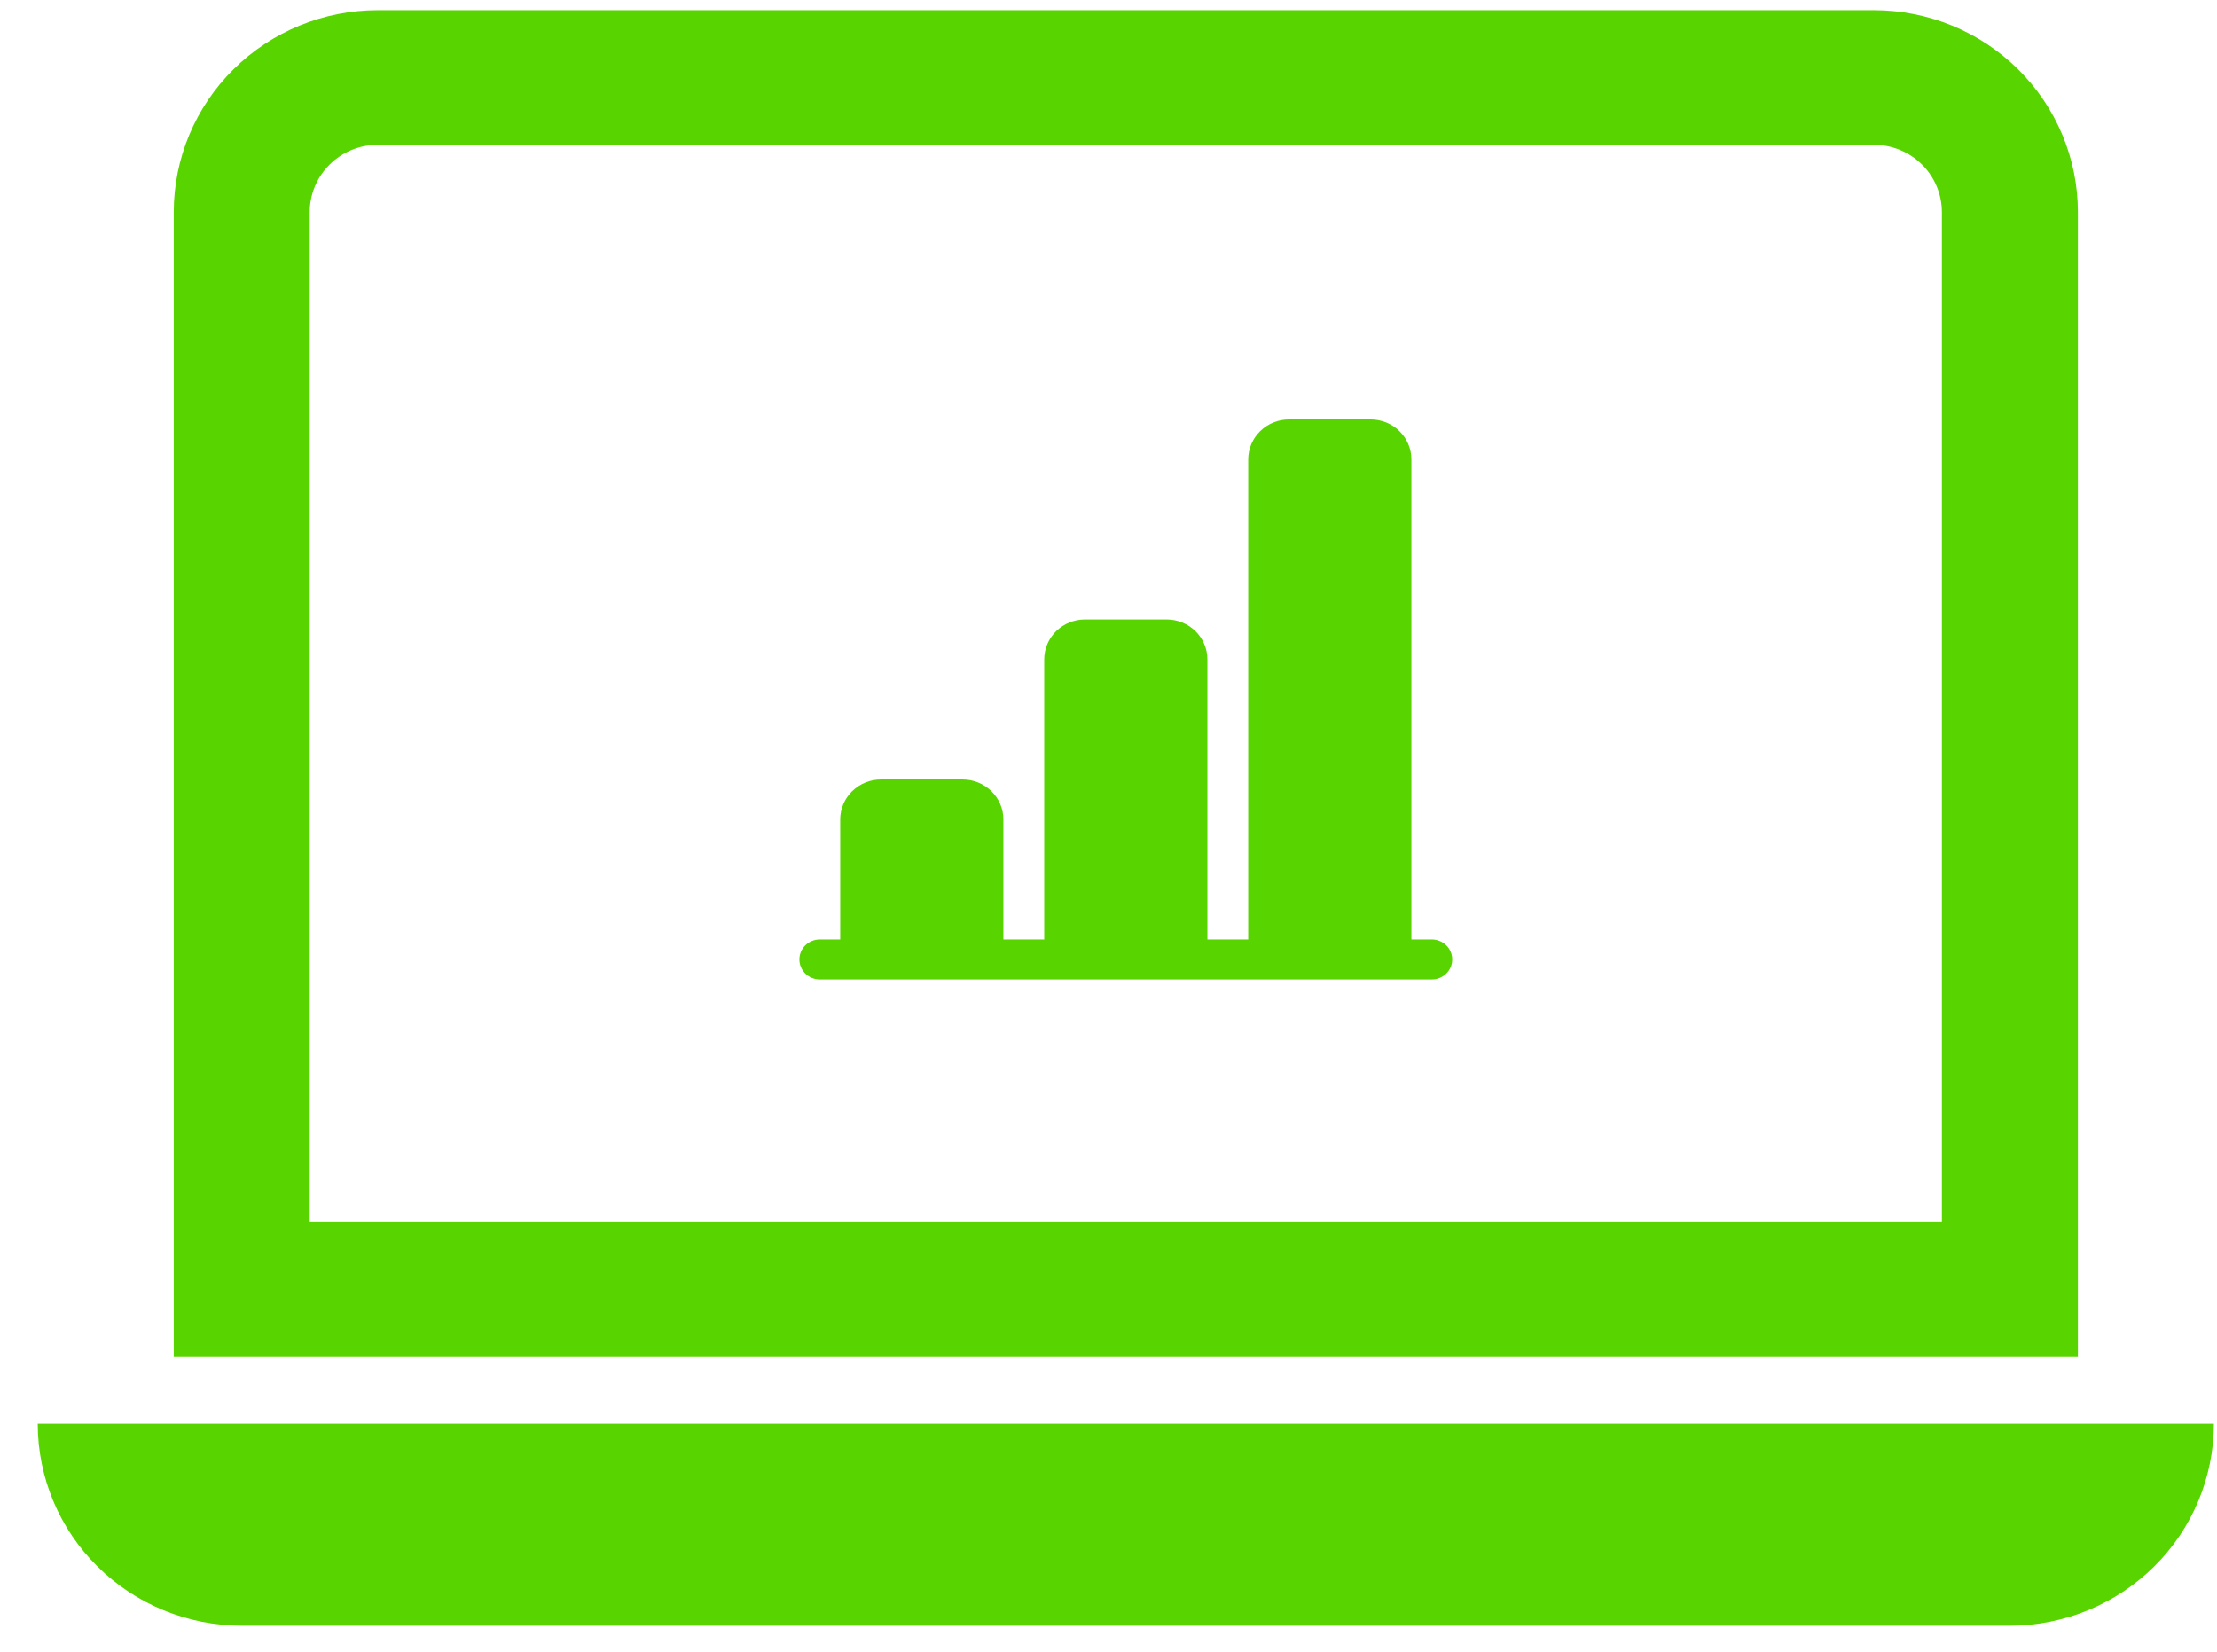 <svg width="51" height="38" viewBox="0 0 51 38" fill="none" xmlns="http://www.w3.org/2000/svg">
<path d="M43.106 3.331C43.521 3.331 43.919 3.494 44.213 3.785C44.506 4.075 44.671 4.469 44.671 4.88V28.108H7.125V4.88C7.125 4.469 7.29 4.075 7.584 3.785C7.877 3.494 8.275 3.331 8.69 3.331H43.106ZM8.69 0.234C7.445 0.234 6.251 0.723 5.371 1.595C4.491 2.466 3.997 3.648 3.997 4.88V31.206H47.8V4.88C47.8 3.648 47.305 2.466 46.425 1.595C45.545 0.723 44.351 0.234 43.106 0.234H8.69ZM0.868 32.754H50.928C50.928 33.986 50.434 35.168 49.554 36.039C48.674 36.91 47.48 37.4 46.235 37.4H5.561C4.316 37.4 3.123 36.91 2.243 36.039C1.362 35.168 0.868 33.986 0.868 32.754Z" fill="#58D500"/>
<path d="M28.714 10.57C28.714 10.326 28.813 10.091 28.989 9.919C29.165 9.746 29.404 9.649 29.653 9.649H31.53C31.779 9.649 32.018 9.746 32.194 9.919C32.37 10.091 32.468 10.326 32.468 10.57V21.613H32.938C33.062 21.613 33.182 21.662 33.27 21.748C33.358 21.834 33.407 21.951 33.407 22.073C33.407 22.195 33.358 22.312 33.27 22.399C33.182 22.485 33.062 22.534 32.938 22.534H18.858C18.734 22.534 18.614 22.485 18.526 22.399C18.439 22.312 18.389 22.195 18.389 22.073C18.389 21.951 18.439 21.834 18.526 21.748C18.614 21.662 18.734 21.613 18.858 21.613H19.328V18.852C19.328 18.608 19.427 18.374 19.603 18.202C19.779 18.029 20.017 17.932 20.266 17.932H22.144C22.392 17.932 22.631 18.029 22.807 18.202C22.983 18.374 23.082 18.608 23.082 18.852V21.613H24.021V15.171C24.021 14.927 24.12 14.693 24.296 14.52C24.472 14.348 24.71 14.251 24.959 14.251H26.837C27.086 14.251 27.324 14.348 27.5 14.52C27.677 14.693 27.775 14.927 27.775 15.171V21.613H28.714V10.57Z" fill="#58D500"/>
</svg>
